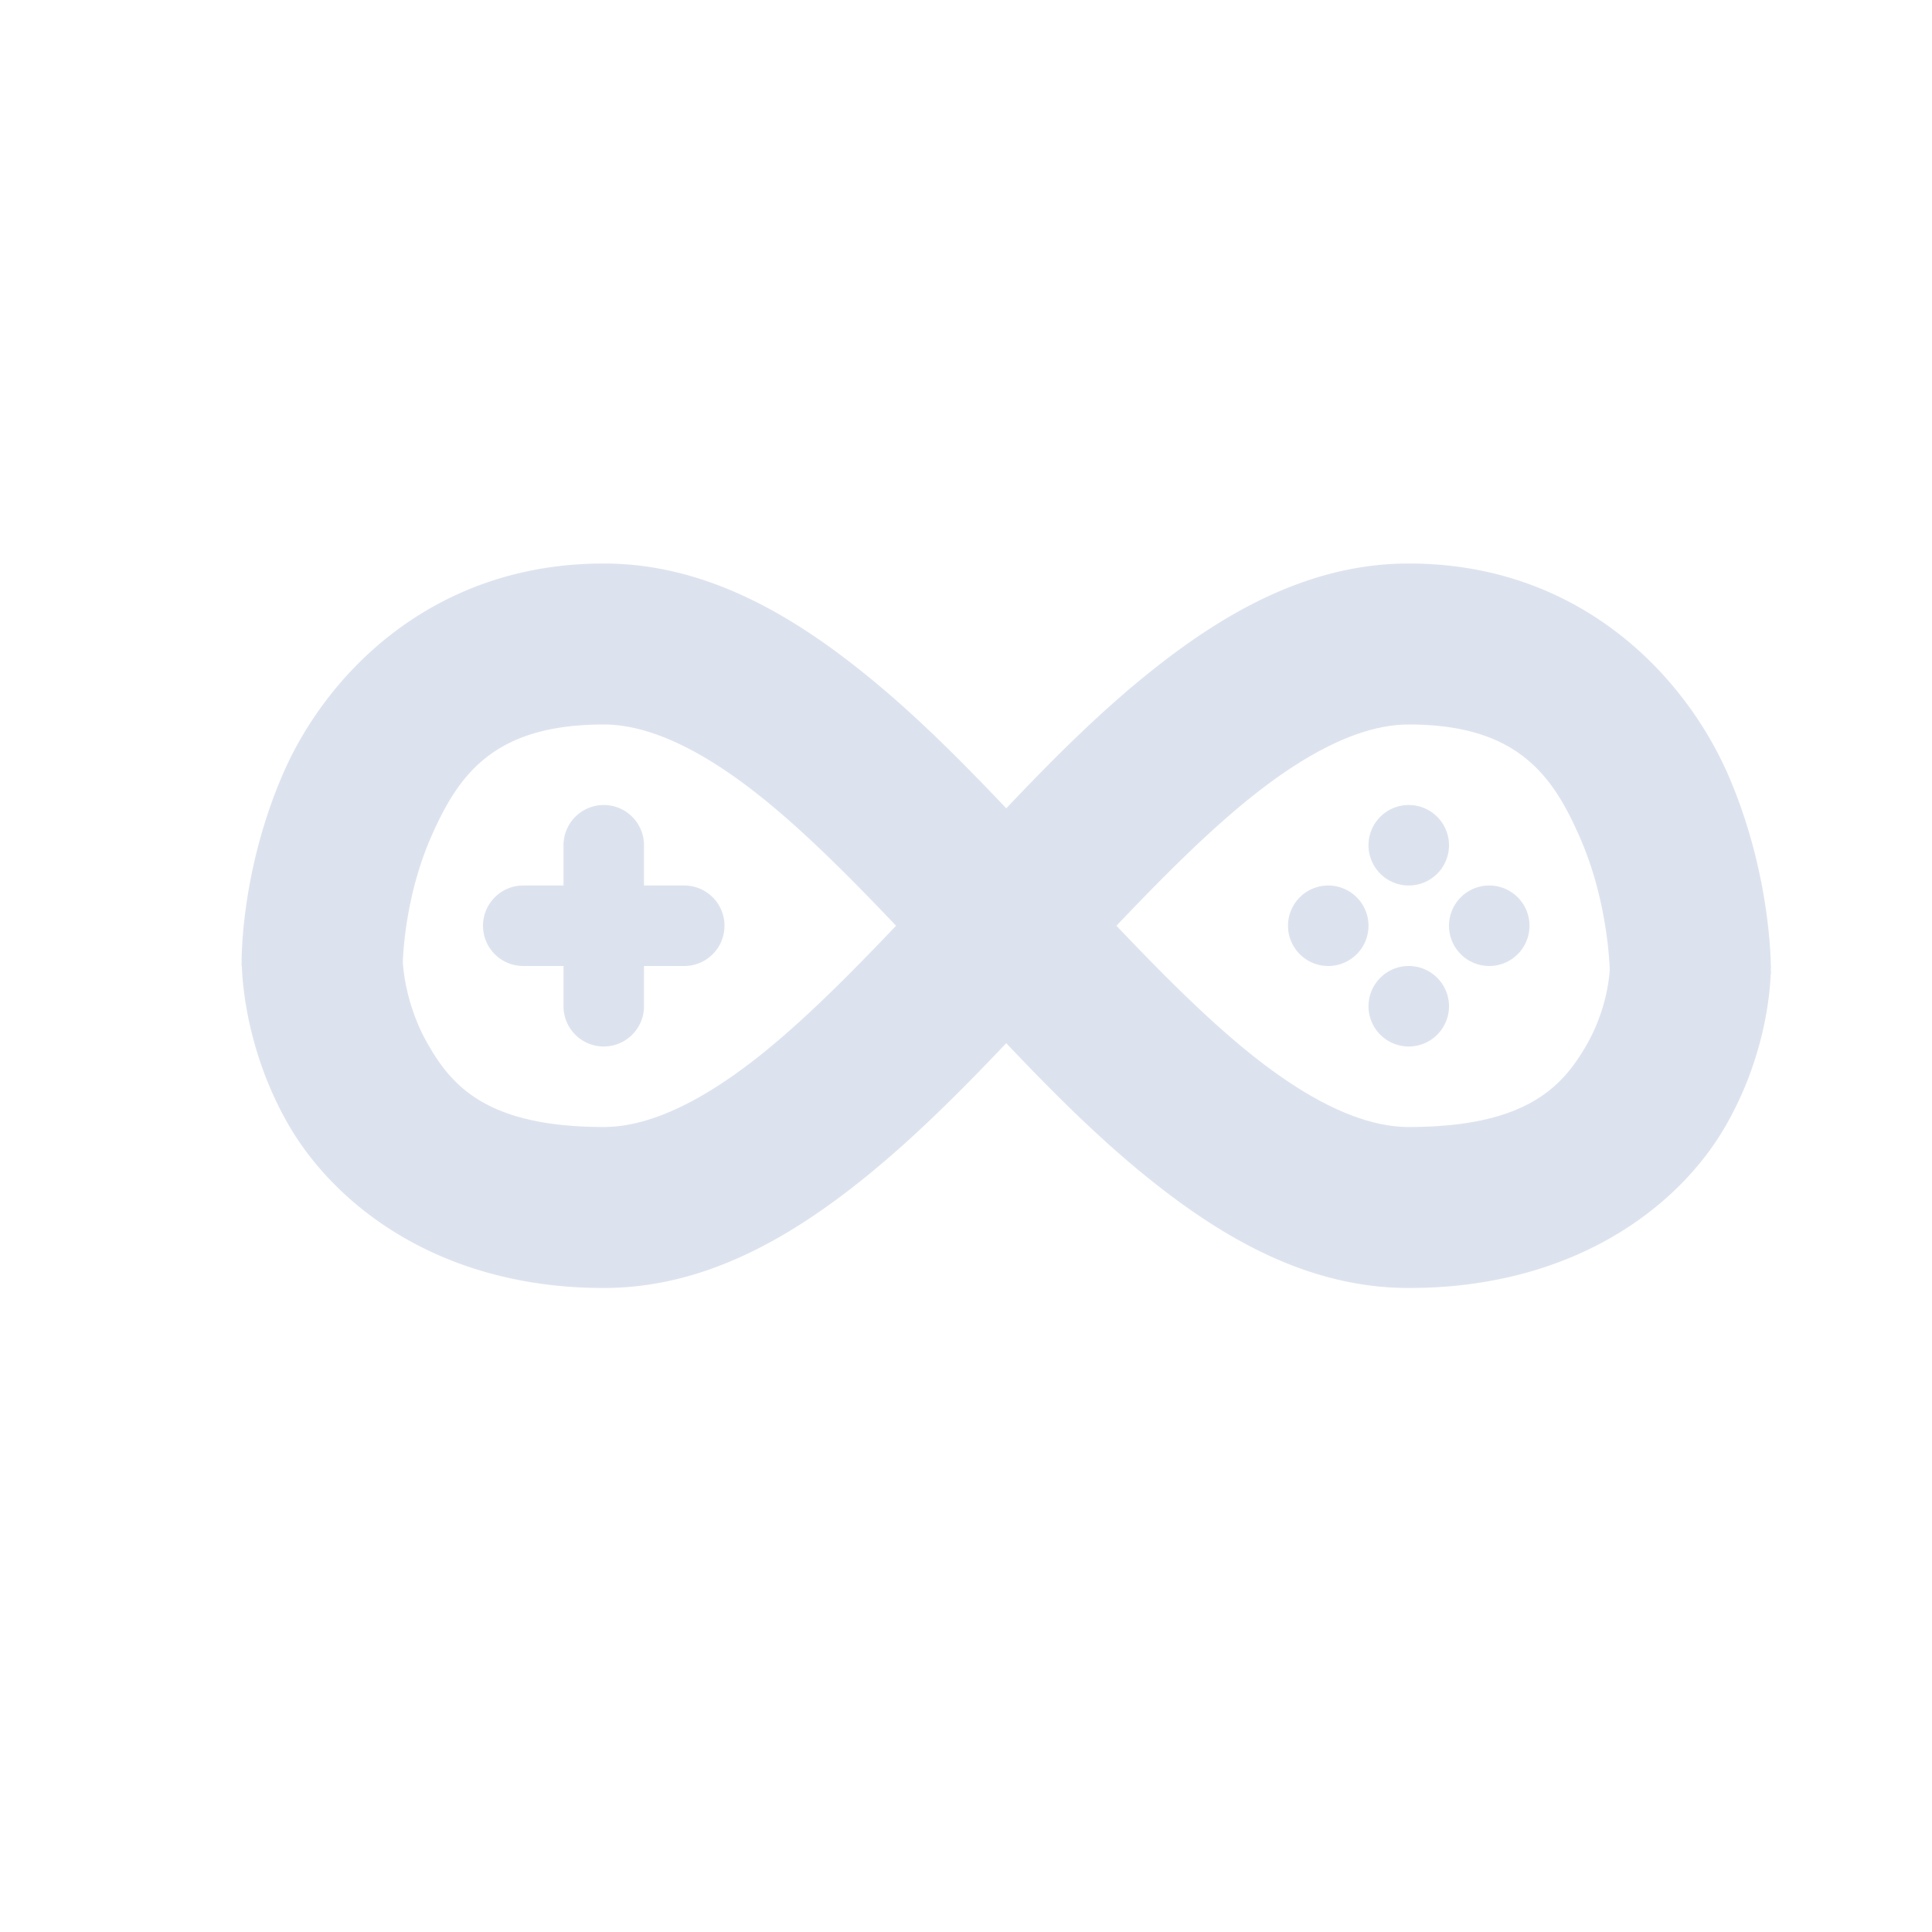 <svg xmlns="http://www.w3.org/2000/svg" width="24" height="24" version="1.1">
 <defs>
  <style id="current-color-scheme" type="text/css">
   .ColorScheme-Text { color:#dde3ee; } .ColorScheme-Highlight { color:#4285f4; } .ColorScheme-NeutralText { color:#ff9800; } .ColorScheme-PositiveText { color:#4caf50; } .ColorScheme-NegativeText { color:#f44336; }
  </style>
 </defs>
 <path style="fill:currentColor" class="ColorScheme-Text" d="M 7.5,7 C 5.369,7 4.057,8.375 3.521,9.6 3.052,10.674 3.006,11.662 3.002,11.9 H 3 c 0,0 0.002,0.033 0.002,0.039 C 3.002,11.952 3,12 3,12 h 0.004 c 0.008,0.23 0.067,1.063 0.562,1.941 C 4.144,14.965 5.455,16 7.5,16 c 1.208,0 2.25,-0.583 3.168,-1.311 0.646,-0.512 1.248,-1.115 1.832,-1.73 0.584,0.616 1.186,1.219 1.832,1.73 C 15.25,15.417 16.292,16 17.5,16 c 2.036,0 3.342,-0.995 3.926,-1.996 0.499,-0.856 0.562,-1.674 0.57,-1.904 H 22 c 0,0 -0.002,-0.048 -0.002,-0.061 C 21.998,12.033 22,12 22,12 H 21.998 C 21.994,11.762 21.95,10.755 21.482,9.658 20.95,8.412 19.64,7 17.5,7 16.292,7 15.25,7.583 14.332,8.311 13.686,8.822 13.084,9.425 12.5,10.041 11.916,9.425 11.314,8.822 10.668,8.311 9.75,7.583 8.708,7 7.5,7 Z m 0,2 C 8.042,9 8.687,9.292 9.426,9.877 9.97,10.308 10.542,10.88 11.131,11.5 10.542,12.12 9.97,12.692 9.426,13.123 8.687,13.708 8.042,14 7.5,14 6.045,14 5.606,13.485 5.309,12.959 5.049,12.5 5.01,12.058 5.004,11.947 5.009,11.814 5.046,11.103 5.354,10.4 5.693,9.625 6.131,9 7.5,9 Z m 10,0 c 1.36,0 1.8,0.64 2.143,1.443 0.31,0.726 0.348,1.458 0.354,1.6 -0.006,0.102 -0.042,0.516 -0.297,0.953 C 19.408,13.495 18.964,14 17.5,14 16.958,14 16.313,13.708 15.574,13.123 15.03,12.692 14.458,12.12 13.869,11.5 14.458,10.88 15.03,10.308 15.574,9.877 16.313,9.292 16.958,9 17.5,9 Z m -10,1 A 0.5,0.5 0 0 0 7,10.5 V 11 H 6.5 A 0.5,0.5 0 0 0 6,11.5 0.5,0.5 0 0 0 6.5,12 H 7 v 0.5 A 0.5,0.5 0 0 0 7.5,13 0.5,0.5 0 0 0 8,12.5 V 12 H 8.5 A 0.5,0.5 0 0 0 9,11.5 0.5,0.5 0 0 0 8.5,11 H 8 V 10.5 A 0.5,0.5 0 0 0 7.5,10 Z m 10,0 A 0.5,0.5 0 0 0 17,10.5 0.5,0.5 0 0 0 17.5,11 0.5,0.5 0 0 0 18,10.5 0.5,0.5 0 0 0 17.5,10 Z m -1,1 A 0.5,0.5 0 0 0 16,11.5 0.5,0.5 0 0 0 16.5,12 0.5,0.5 0 0 0 17,11.5 0.5,0.5 0 0 0 16.5,11 Z m 2,0 A 0.5,0.5 0 0 0 18,11.5 0.5,0.5 0 0 0 18.5,12 0.5,0.5 0 0 0 19,11.5 0.5,0.5 0 0 0 18.5,11 Z m -1,1 A 0.5,0.5 0 0 0 17,12.5 0.5,0.5 0 0 0 17.5,13 0.5,0.5 0 0 0 18,12.5 0.5,0.5 0 0 0 17.5,12 Z"/>
</svg>
